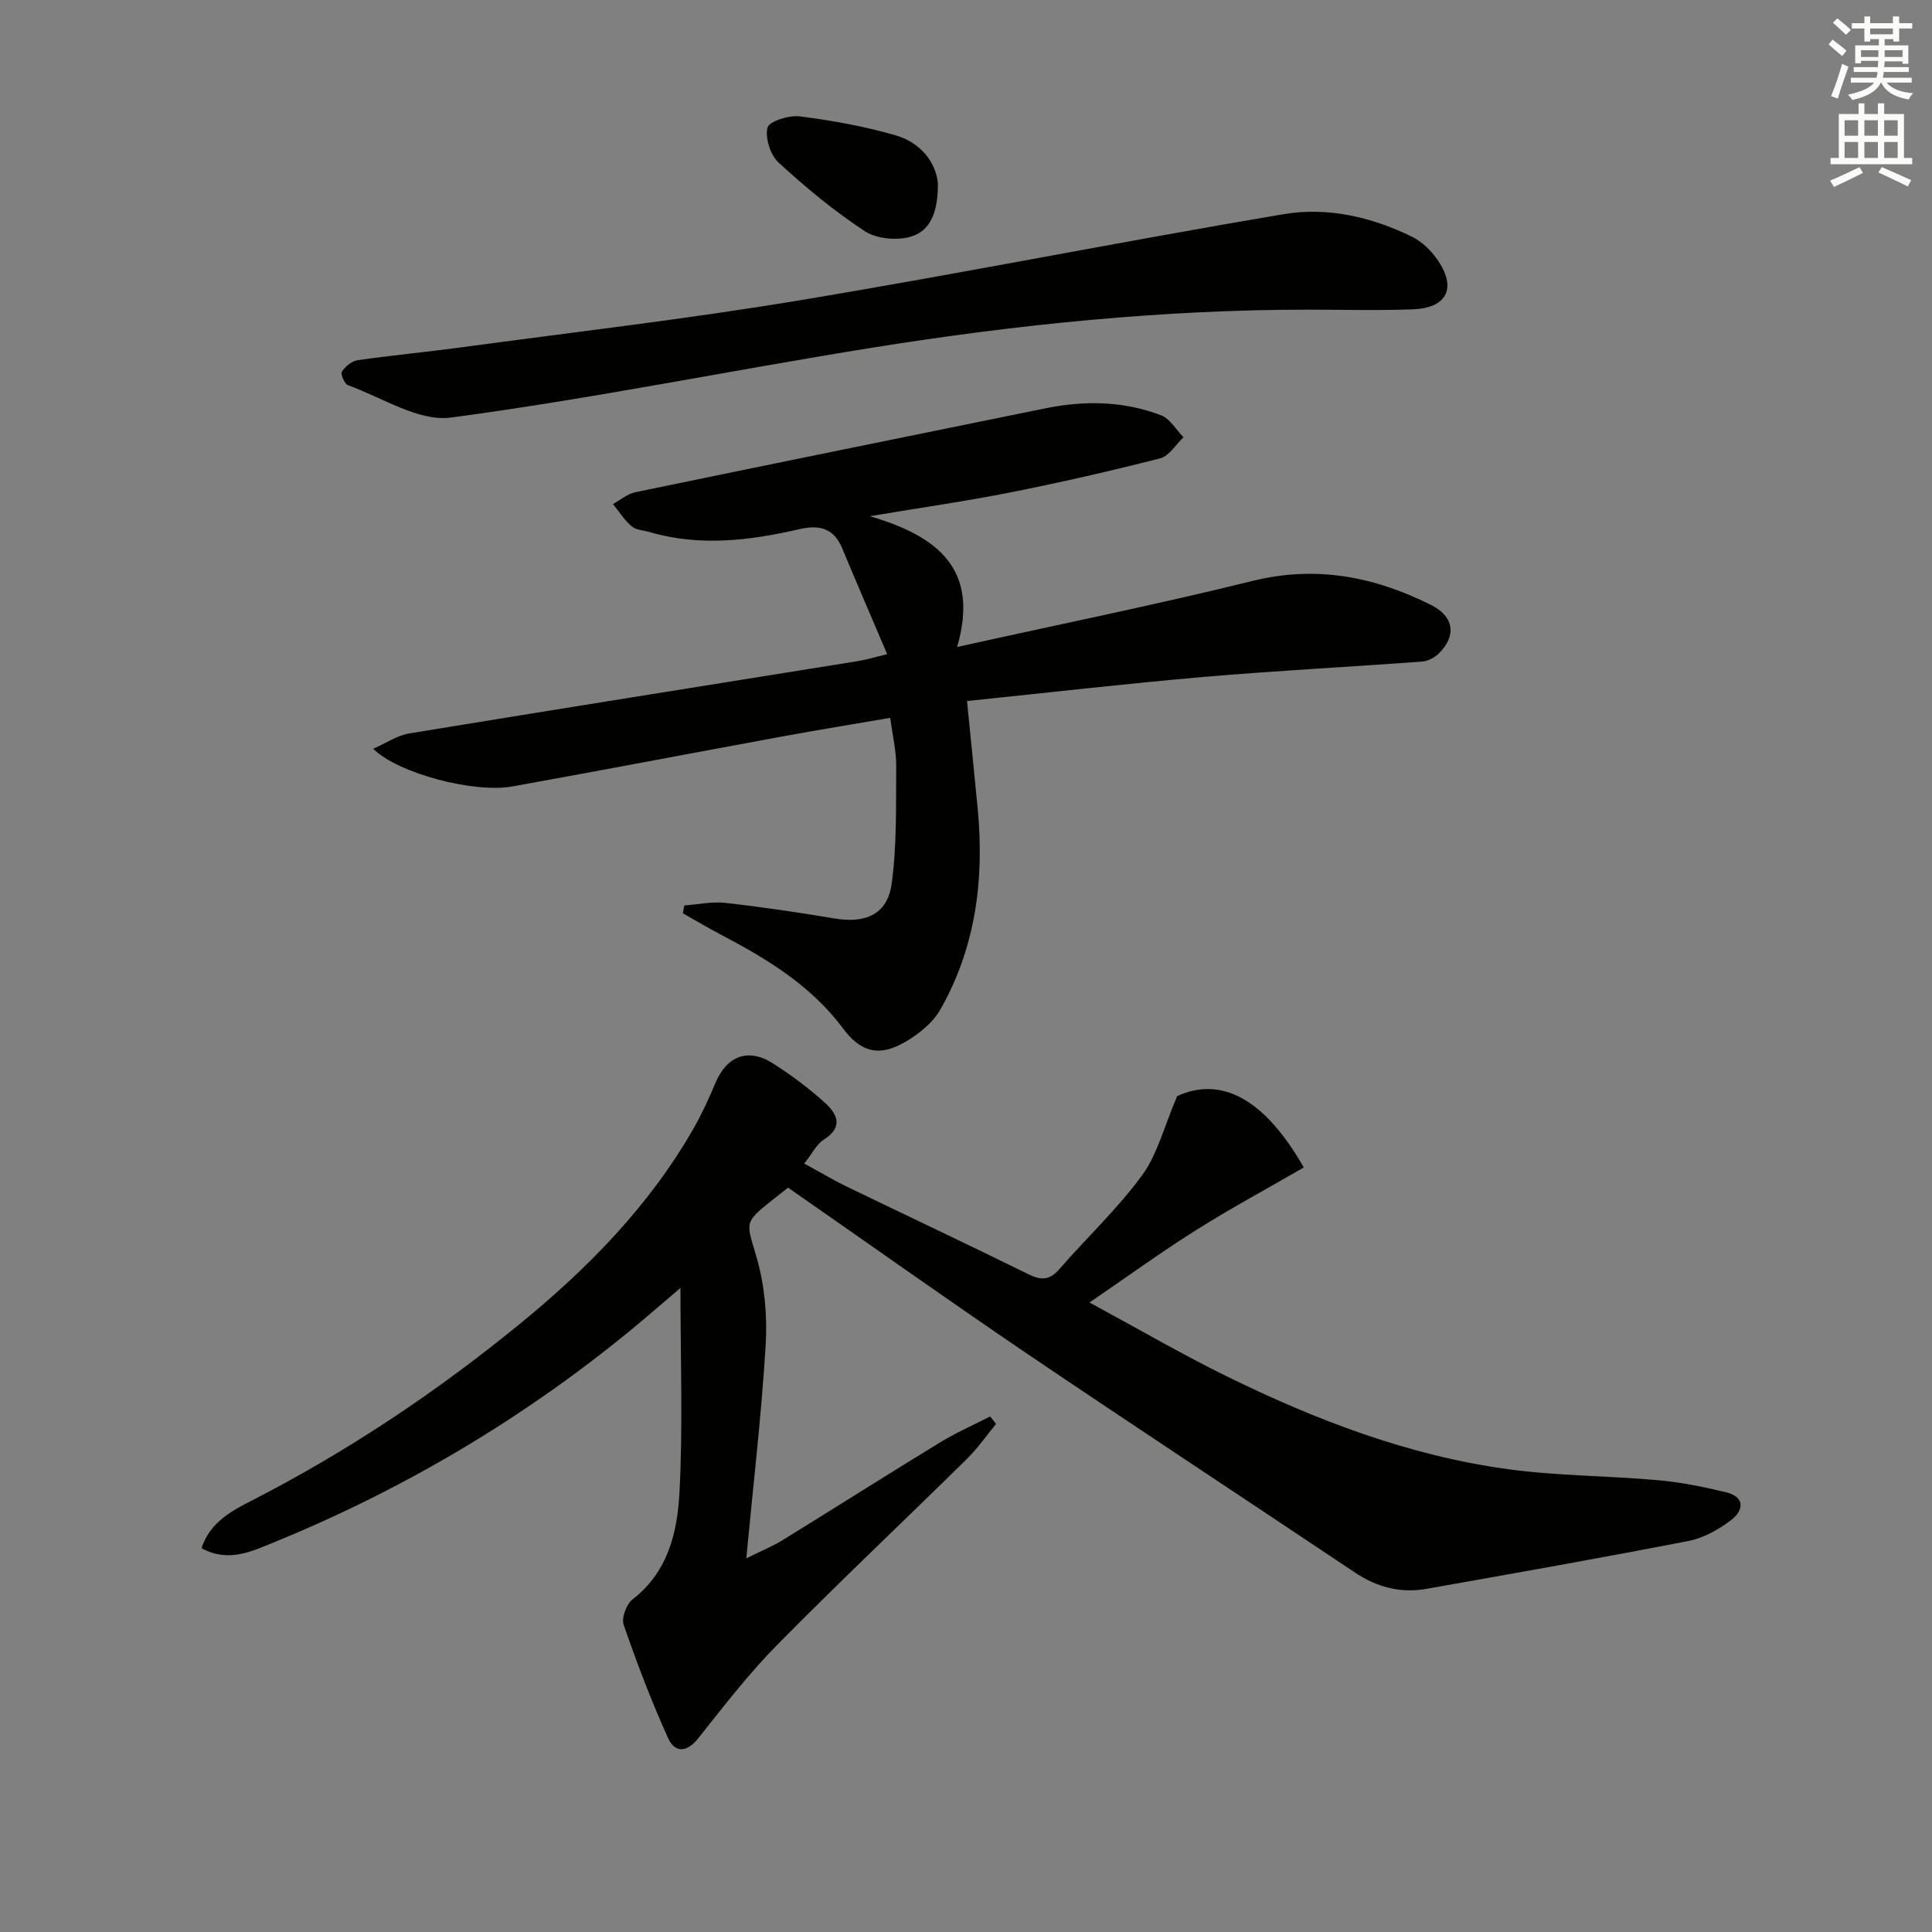 <svg enable-background="new 0 0 400 400" viewBox="0 0 400 400" xmlns="http://www.w3.org/2000/svg"><rect x="0" y="0" width="400" height="400" fill="#808080" stroke="none"/><g fill="#010100"><path d="m163.16 245.89c-1.55 1.22-2.47 1.94-3.38 2.66-5.89 4.7-5.23 4.51-3.14 11.75 1.66 5.74 2.24 12.08 1.89 18.07-.86 14.39-2.55 28.74-4.02 44.28 3.24-1.62 5.49-2.53 7.54-3.79 10.9-6.72 21.71-13.59 32.64-20.26 3.3-2.01 6.87-3.57 10.32-5.34.41.52.81 1.03 1.22 1.55-2 2.42-3.81 5.04-6.04 7.24-13.05 12.85-26.38 25.42-39.23 38.45-5.94 6.02-11.15 12.79-16.43 19.43-2.41 3.04-4.86 2.91-6.2-.05-3.46-7.66-6.46-15.54-9.21-23.49-.49-1.42.58-4.28 1.86-5.27 7.35-5.68 9.27-13.93 9.7-22.16.72-13.72.2-27.51.2-42.3-3.94 3.34-7.23 6.22-10.61 8.99-22.3 18.25-46.85 32.76-73.5 43.65-4.61 1.88-9.49 4.29-15.04 1.24 1.74-5.4 6.26-7.75 10.6-9.97 19.63-10.07 37.86-22.26 54.93-36.17 14.28-11.63 27.11-24.63 36.34-40.78 1.73-3.02 3.18-6.21 4.53-9.42 2.34-5.57 6.76-7.3 11.87-4.05 3.77 2.4 7.41 5.11 10.72 8.1 2.49 2.25 4.08 5-.12 7.67-1.56.99-2.49 2.97-4.09 4.98 3.18 1.73 5.85 3.34 8.65 4.7 12.56 6.08 25.19 12.02 37.71 18.19 2.65 1.31 4.41 1.33 6.44-1.01 5.67-6.52 12.05-12.49 17.13-19.42 3.19-4.35 4.55-10.05 7.28-16.43 9.02-4.09 17.95.33 26.22 14.78-7.45 4.31-15.04 8.4-22.32 12.98-7.15 4.49-13.99 9.47-22.05 14.98 10.24 5.54 19.25 10.79 28.59 15.37 18.4 9.02 37.5 16.31 57.91 19.12 10.31 1.42 20.83 1.37 31.22 2.3 4.73.42 9.44 1.38 14.07 2.5 4.06.98 3.6 3.82 1.05 5.76-2.56 1.95-5.67 3.7-8.78 4.31-18.08 3.52-36.22 6.73-54.35 9.93-5.29.93-10.18-.33-14.69-3.35-22.8-15.25-45.73-30.31-68.44-45.68-16.4-11.13-32.53-22.6-48.99-34.04z"/><path d="m141.68 187.46c2.83-.2 5.71-.84 8.48-.53 7.57.85 15.12 1.97 22.63 3.23 6.49 1.09 10.97-.89 11.83-7.24 1.08-8.01.87-16.21.93-24.33.02-3.1-.74-6.21-1.24-9.97-7.55 1.3-15.02 2.51-22.47 3.88-18.6 3.42-37.18 6.98-55.79 10.33-7.82 1.41-23.51-2.63-28.79-7.8 2.76-1.21 5.01-2.78 7.46-3.18 30.95-5.08 61.92-9.99 92.88-14.97 1.76-.28 3.48-.82 6.08-1.44-3.26-7.67-6.34-14.79-9.32-21.94-1.73-4.15-4.71-4.89-8.81-3.95-10.27 2.37-20.61 3.65-31.01.62-1.27-.37-2.83-.42-3.76-1.2-1.51-1.28-2.6-3.05-3.87-4.61 1.54-.84 2.99-2.11 4.63-2.45 28.27-5.86 56.55-11.59 84.84-17.36 8.14-1.66 16.23-1.55 24.02 1.44 1.85.71 3.1 2.98 4.63 4.54-1.6 1.51-2.97 3.89-4.84 4.37-10.29 2.63-20.65 4.99-31.07 7.06-8.94 1.78-17.98 3.07-29.03 4.91 13.98 4.12 22.78 10.87 18.07 27.08 21.45-4.75 41.42-8.8 61.19-13.68 13.19-3.26 25.27-.86 36.93 4.98 4.88 2.44 5.25 6.49 1.58 10.07-.87.84-2.22 1.56-3.4 1.65-15.08 1.11-30.19 1.88-45.26 3.18-16.18 1.4-32.32 3.27-48.99 4.99.79 7.99 1.53 15.2 2.22 22.41 1.38 14.54-.43 28.58-7.71 41.41-1.68 2.96-4.89 5.47-7.97 7.13-5.11 2.76-8.79 1.44-12.21-3.16-6.55-8.8-15.61-14.34-25.1-19.32-2.73-1.43-5.37-3.01-8.06-4.52.1-.56.2-1.09.3-1.63z"/><path d="m271.08 64.11c-30.33-.01-60.42 3.06-90.32 7.85-29.16 4.67-58.13 10.59-87.38 14.49-6.71.9-14.25-4.17-21.33-6.69-.72-.26-1.59-2.34-1.26-2.83.71-1.07 2.06-2.19 3.29-2.36 7.06-1.02 14.16-1.67 21.23-2.63 23.36-3.16 46.8-5.87 70.05-9.73 33.53-5.56 66.88-12.22 100.39-17.87 9.09-1.53 18.24.57 26.62 4.69 2 .98 3.83 2.76 5.13 4.6 4.18 5.89 2.19 10.13-4.95 10.41-7.15.28-14.32.07-21.47.07z"/><path d="m194.18 37.85c.06 5.91-1.47 9.94-5.61 11.15-2.89.84-7.09.46-9.54-1.15-6.33-4.15-12.23-9.05-17.82-14.18-1.7-1.56-2.84-5.09-2.31-7.24.32-1.3 4.44-2.62 6.66-2.34 6.68.85 13.38 2.06 19.84 3.92 5.31 1.53 8.33 5.68 8.78 9.84z"/></g><path d="m378.6 9.2.8-1c.9.7 1.9 1.4 2.9 2.3l-.9 1.1c-1.1-.9-2-1.7-2.8-2.4zm.5 10.7c.9-2.1 1.6-4.3 2.3-6.7.4.2.8.4 1.3.6-.7 2.1-1.5 4.2-2.2 6.6zm.4-15.2.9-.9c1 .8 2 1.6 2.8 2.4l-1 1c-1-.9-1.9-1.8-2.7-2.5zm12.5-1.3h1.2v1.4h2.7v1.1h-2.7v2.7h-1.2v-.5h-1.8v1.3h4.9v3.8h-1.2v-.5h-3.7c0 .4-.1.9-.1 1.2h5.1v1h-5.2c0 .5-.1.9-.2 1.2h6v1h-5.2c1.1 1.3 2.9 2 5.5 2.2-.4.4-.7.8-.9 1.3-2.9-.5-4.8-1.6-5.7-3.5h-.1c-.8 1.7-2.7 2.9-5.9 3.6-.2-.4-.6-.8-.9-1.1 2.8-.6 4.6-1.4 5.4-2.5h-4.8v-1h5.3c.1-.3.2-.7.2-1.2h-4.9v-1h5c0-.4 0-.8.1-1.3h-3.6v.5h-1.2v-3.7h4.9v-1.3h-1.8v.5h-1.2v-2.7h-2.6v-1.1h2.6v-1.4h1.2v1.4h4.7v-1.4zm-6.7 8.4h3.6c0-.4 0-.9 0-1.4h-3.6zm1.9-4.7h4.7v-1.2h-4.7zm6.7 3.3h-3.7v1.4h3.7z" fill="#fbfcfa"/><path d="m384.7 21.4h1.3v2.2h2.8v-2.2h1.3v2.2h4.1v9.1h1.7v1.3h-16.9v-1.3h1.7v-9.1h4.1v-2.2zm.3 13.2.7 1.2c-1.8.9-3.8 1.9-6 2.9-.2-.4-.5-.8-.8-1.3 2.4-1 4.4-2 6.1-2.8zm-3.1-6.5h2.8v-3.2h-2.8zm0 4.6h2.8v-3.3h-2.8zm4.1-4.6h2.8v-3.2h-2.8zm0 4.6h2.8v-3.3h-2.8v3.2zm3.6 1.9c2.1.9 4.1 1.8 6.1 2.7l-.7 1.3c-2.2-1.1-4.2-2-6.1-2.9zm3.3-9.7h-2.8v3.2h2.8zm-2.8 7.8h2.8v-3.3h-2.8z" fill="#fbfcfa"/></svg>